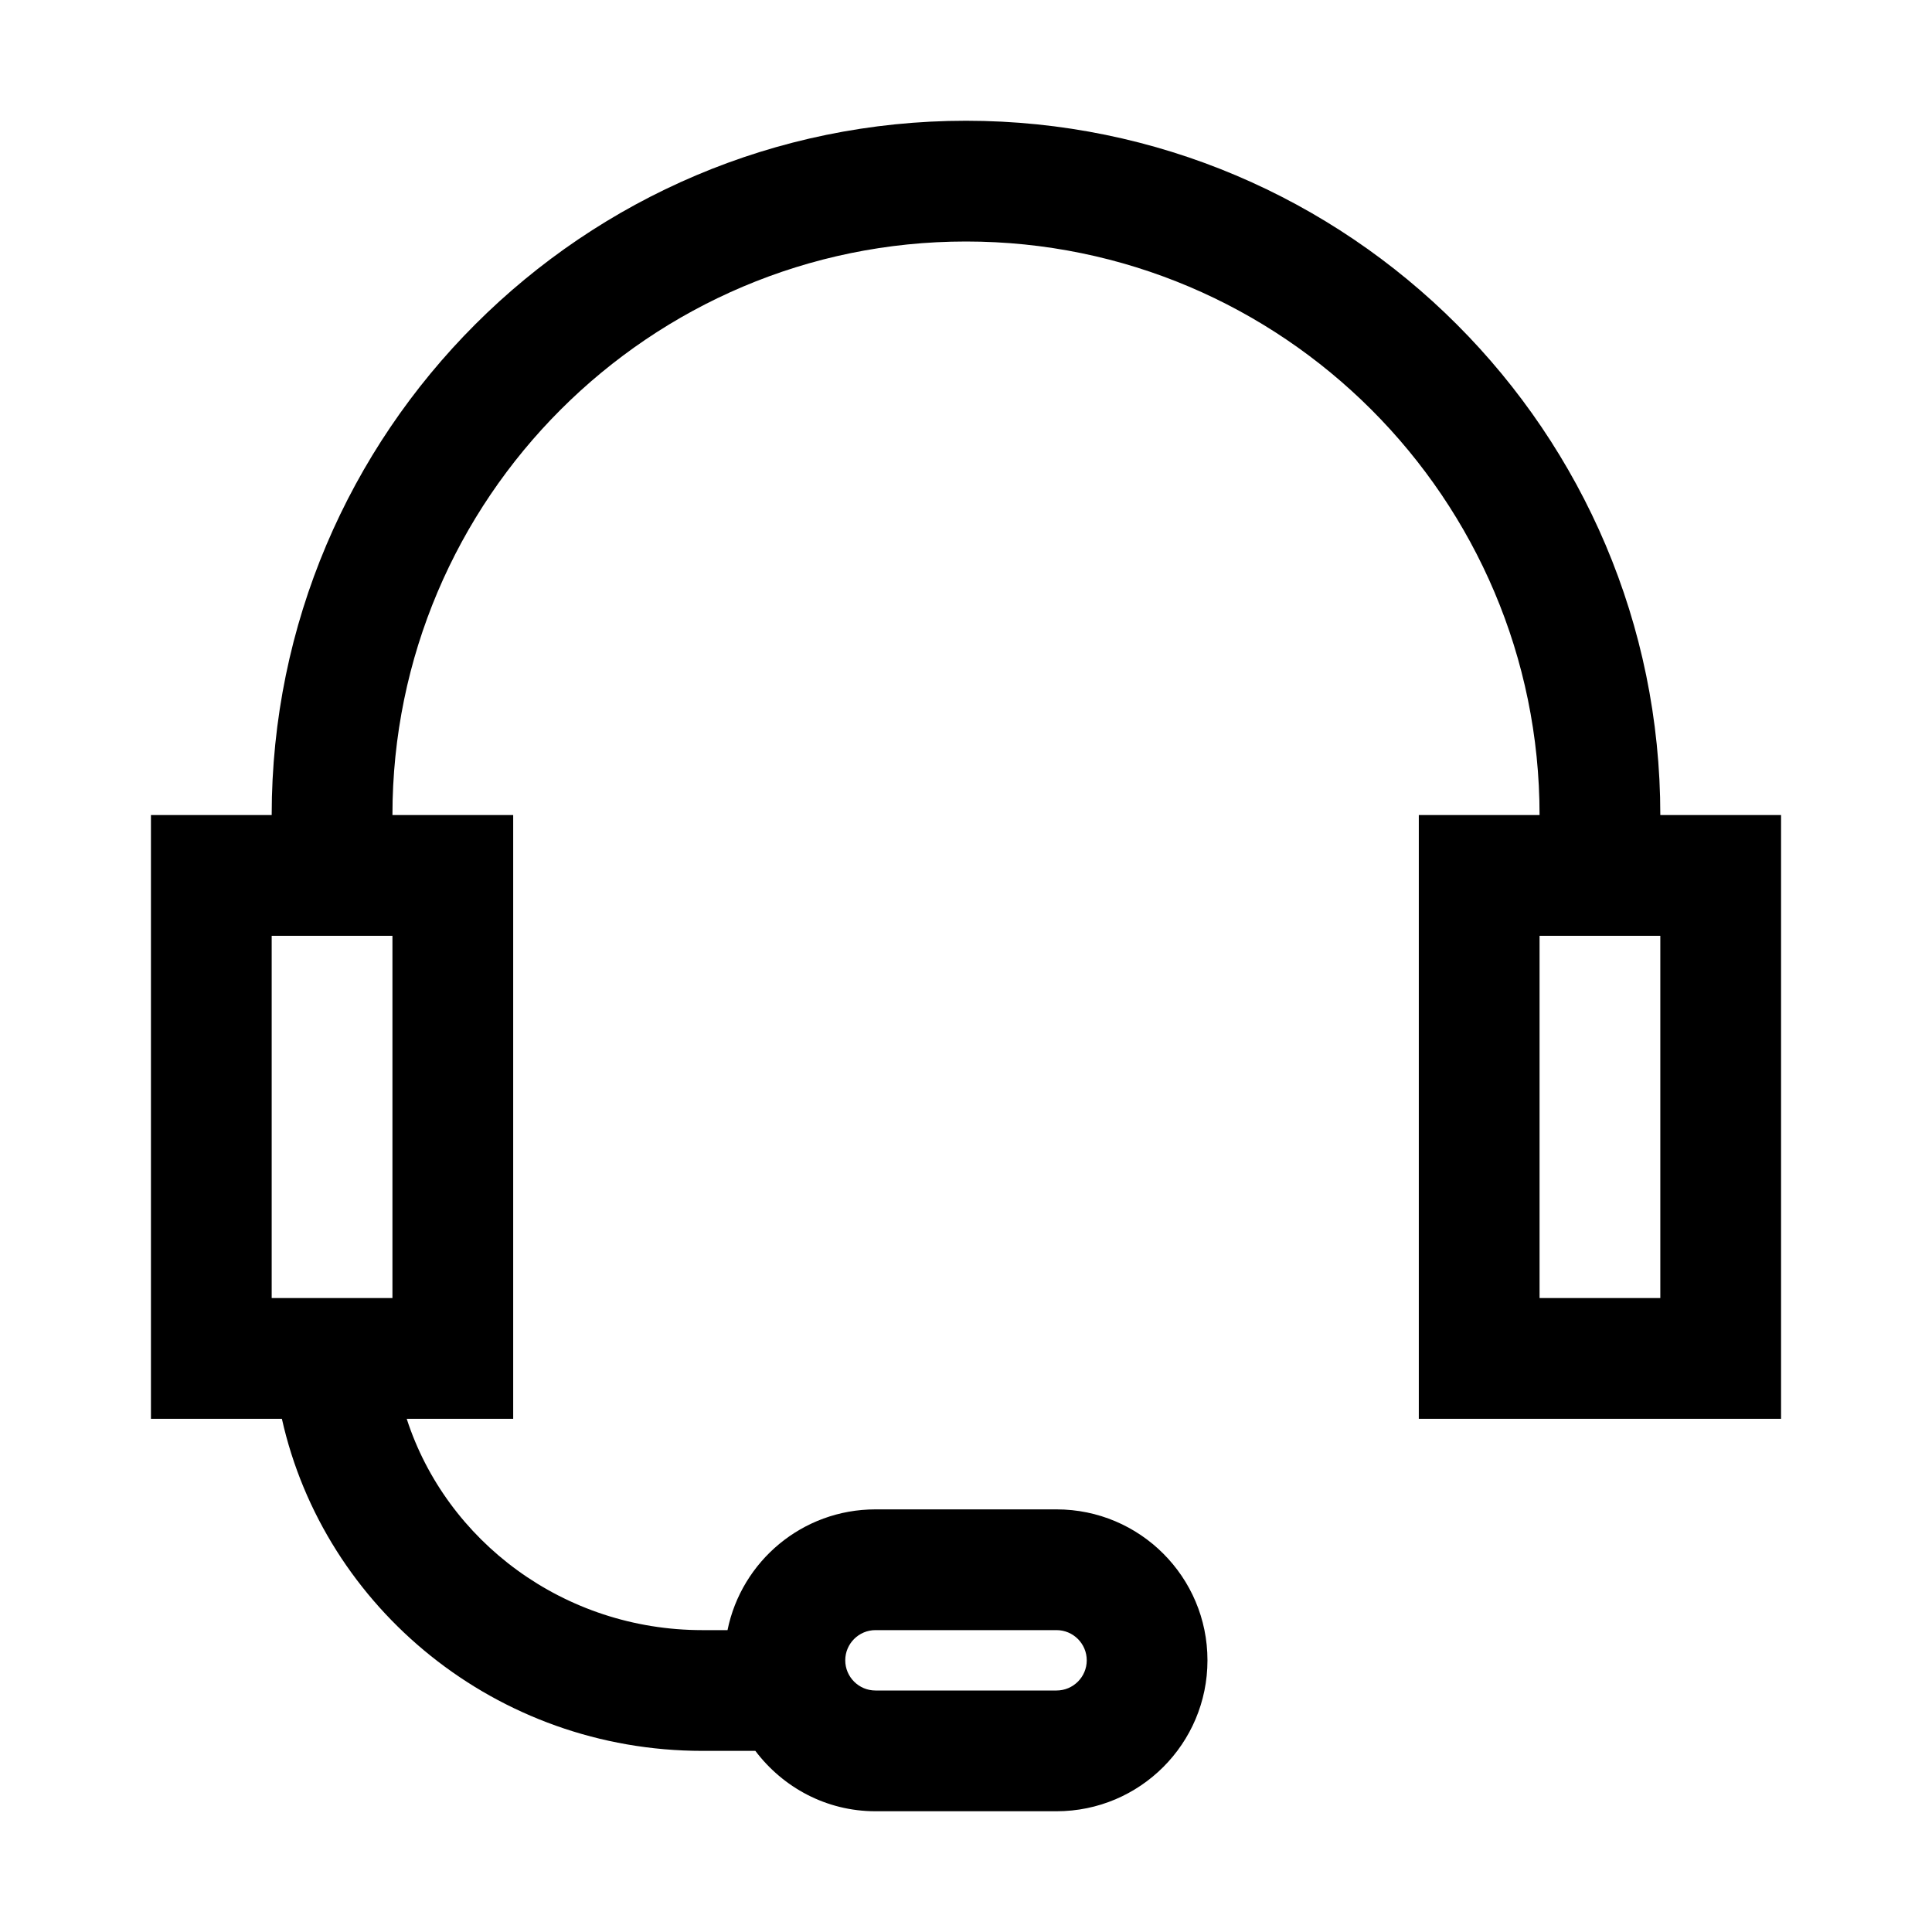 <?xml version="1.0"?>
<svg xmlns="http://www.w3.org/2000/svg" xmlns:xlink="http://www.w3.org/1999/xlink" xmlns:svgjs="http://svgjs.com/svgjs" version="1.1" width="512" height="512" x="0" y="0" viewBox="0 0 64 64" style="enable-background:new 0 0 512 512" xml:space="preserve" class=""><g><path id="XMLID_1070_" d="m55 27c0-12.683-10.318-23-23-23s-23 10.317-23 23h-4v20h4.338c1.404 6.282 7.112 11 13.928 11h1.756c.913 1.208 2.347 2 3.977 2h6c2.761 0 5-2.239 5-5s-2.239-5-5-5h-6c-2.419 0-4.436 1.718-4.899 4h-.834c-4.588 0-8.482-2.948-9.793-7h3.527v-20h-4c0-10.477 8.523-19 19-19s19 8.523 19 19h-4v20h12v-20zm-26 27h6c.551 0 1 .449 1 1s-.449 1-1 1h-6c-.551 0-1-.449-1-1s.449-1 1-1zm-20-23h4v12h-4zm46 12h-4v-12h4z" fill="#000" data-original="#000000"/></g></svg>
